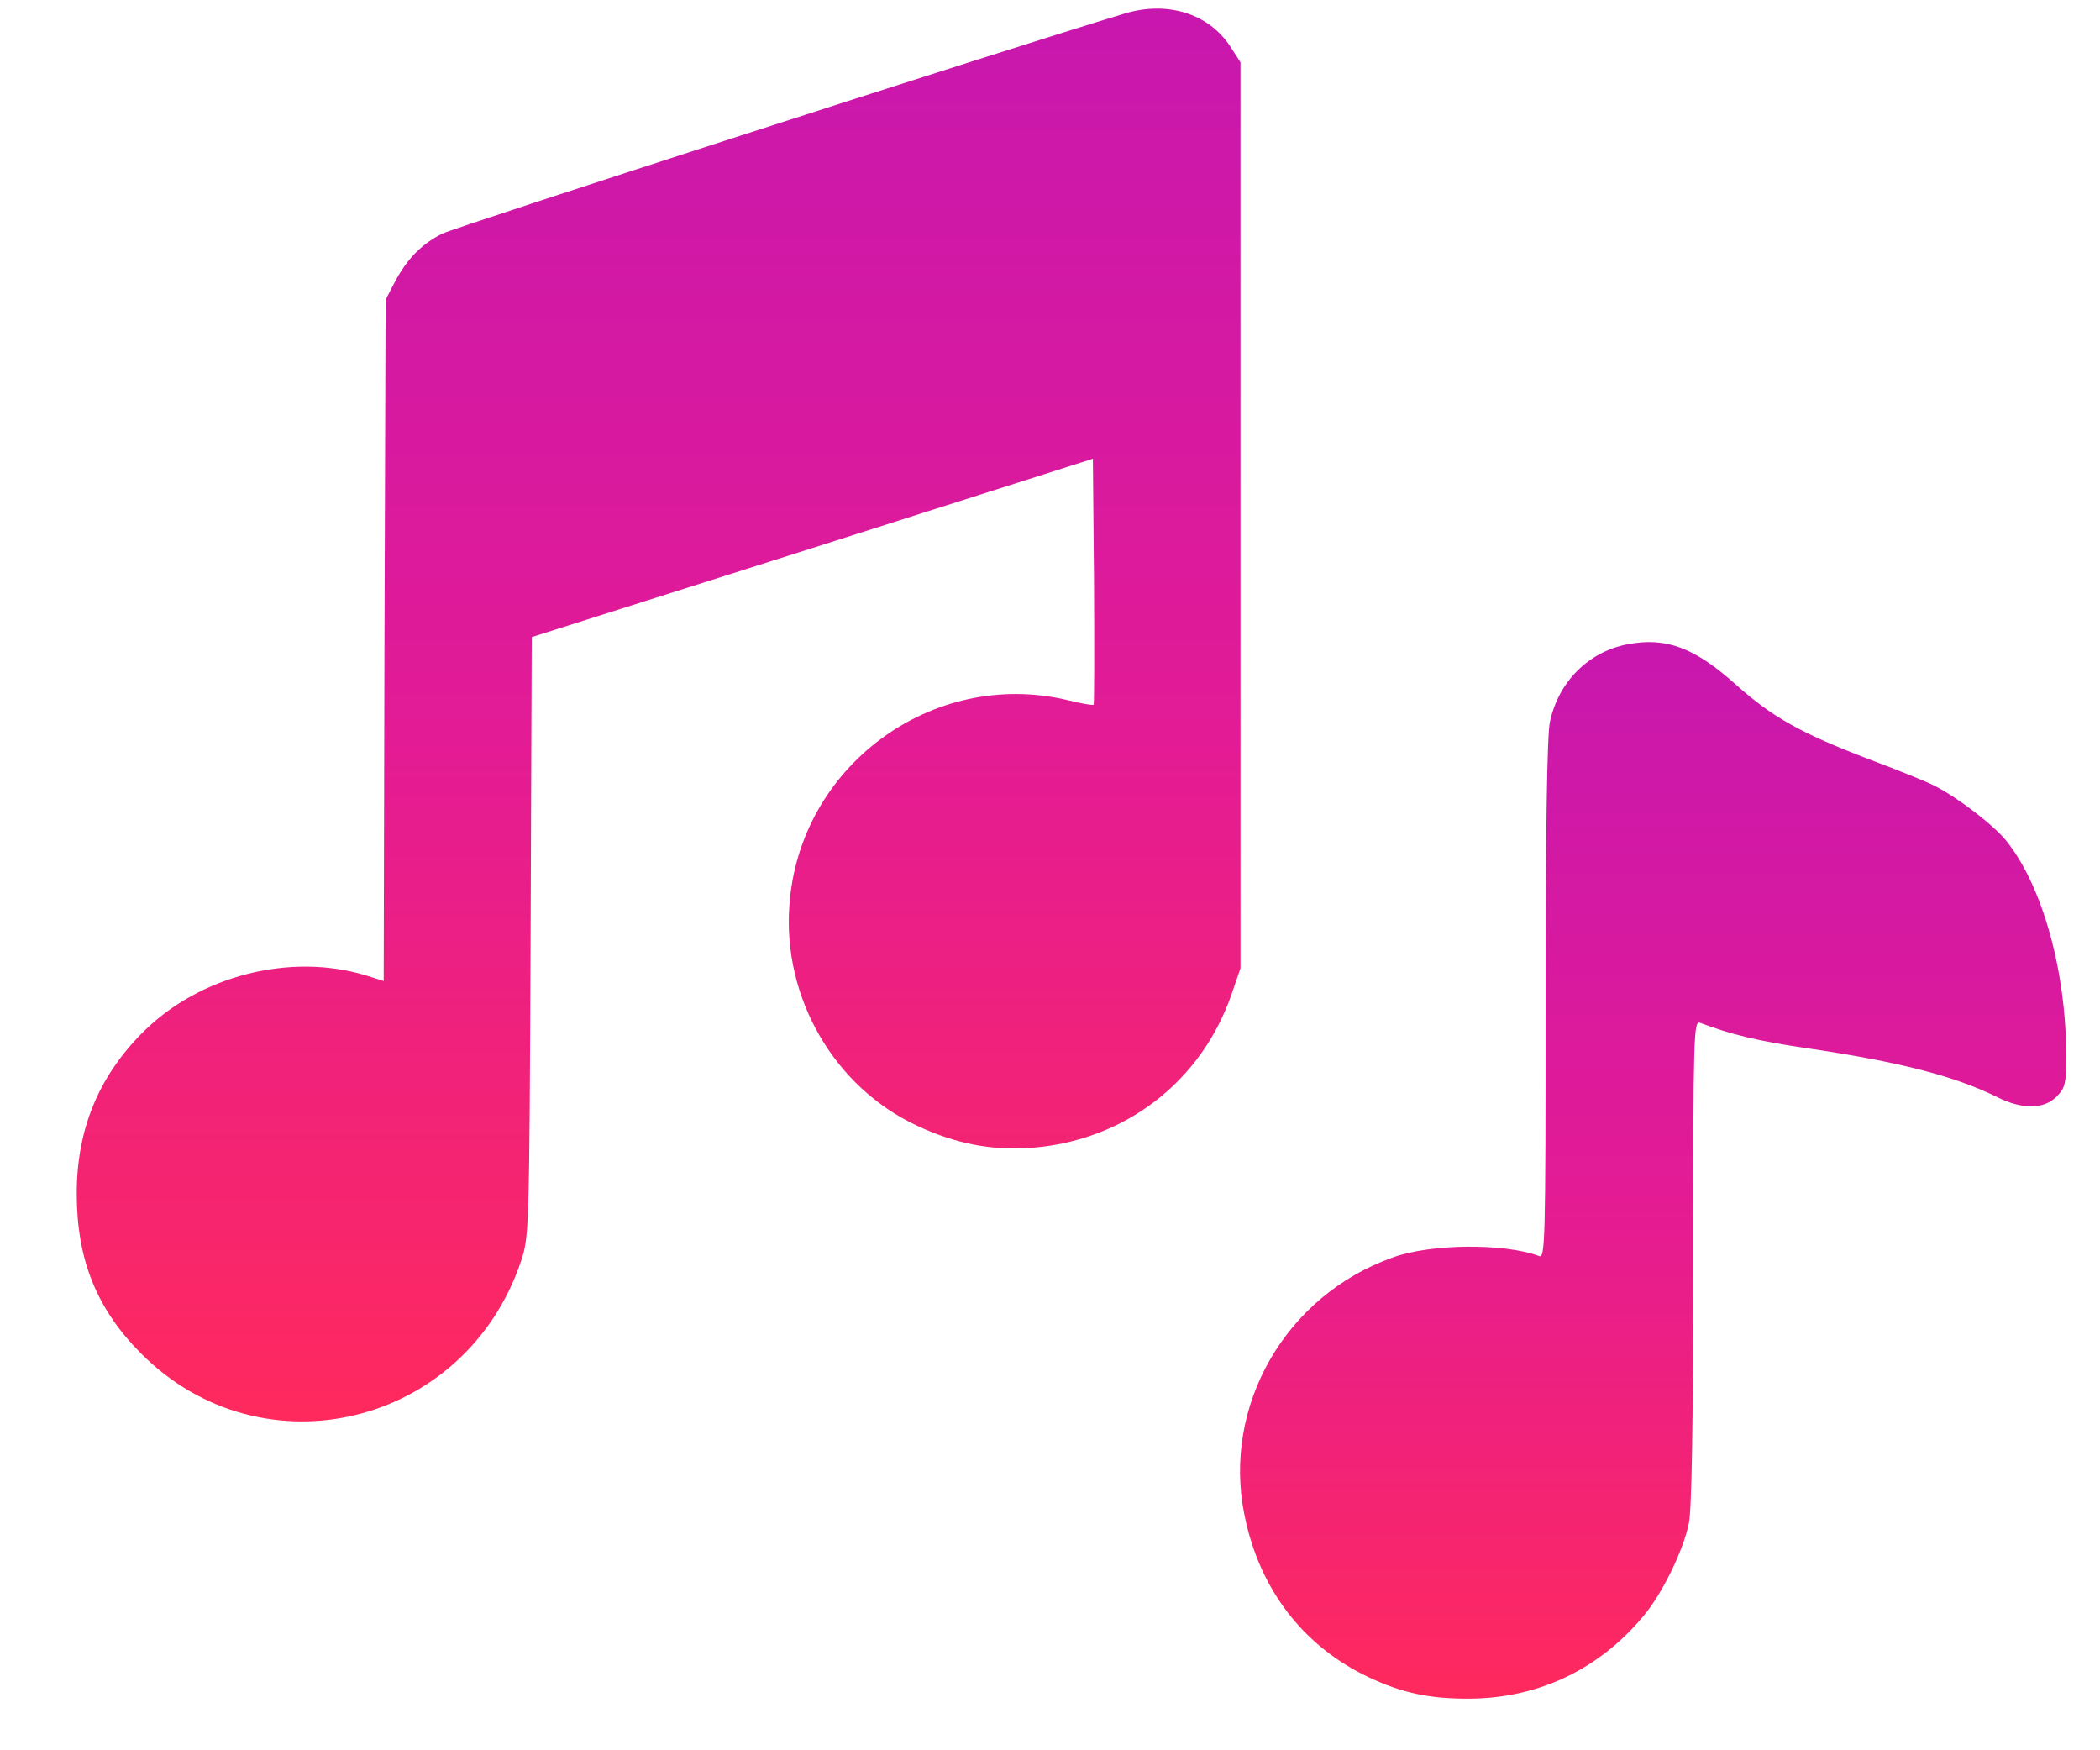 <svg width="24" height="20" viewBox="0 0 24 20" fill="none" xmlns="http://www.w3.org/2000/svg">
<path d="M12.845 0.157C11.406 0.592 5.207 2.595 5.051 2.671C4.811 2.795 4.652 2.959 4.51 3.226L4.407 3.425L4.394 7.316L4.385 11.21L4.172 11.143C3.315 10.886 2.28 11.148 1.632 11.796C1.126 12.303 0.877 12.906 0.877 13.639C0.877 14.39 1.103 14.954 1.61 15.464C2.995 16.859 5.313 16.299 5.953 14.416C6.046 14.132 6.05 14.101 6.064 10.704L6.077 7.28L9.283 6.263L12.49 5.242L12.503 6.636C12.507 7.404 12.507 8.044 12.498 8.053C12.49 8.062 12.352 8.039 12.197 7.999C10.647 7.635 9.128 8.763 9.021 10.353C8.946 11.405 9.536 12.422 10.478 12.862C10.922 13.071 11.344 13.151 11.797 13.115C12.858 13.031 13.729 12.36 14.075 11.361L14.177 11.064V5.886V0.712L14.057 0.526C13.809 0.153 13.338 0.006 12.845 0.157Z" fill="url(#paint0_linear_7003_3265)"/>
<path d="M18.601 7.362C18.152 7.447 17.81 7.793 17.713 8.25C17.681 8.397 17.664 9.511 17.664 11.43C17.664 14.223 17.659 14.383 17.588 14.352C17.198 14.205 16.349 14.21 15.914 14.37C14.693 14.805 13.969 16.062 14.222 17.309C14.391 18.158 14.893 18.811 15.643 19.166C16.021 19.343 16.336 19.414 16.798 19.41C17.584 19.405 18.281 19.073 18.787 18.46C18.996 18.211 19.24 17.714 19.302 17.403C19.334 17.247 19.351 16.239 19.351 14.41C19.351 11.807 19.356 11.656 19.431 11.688C19.782 11.821 20.093 11.896 20.639 11.976C21.705 12.132 22.34 12.296 22.824 12.536C23.104 12.678 23.361 12.678 23.503 12.531C23.601 12.434 23.614 12.385 23.614 12.069C23.614 11.097 23.343 10.124 22.93 9.609C22.788 9.432 22.38 9.116 22.109 8.979C22.025 8.934 21.683 8.797 21.35 8.672C20.586 8.379 20.257 8.197 19.84 7.824C19.365 7.398 19.04 7.278 18.601 7.362Z" fill="url(#paint1_linear_7003_3265)"/>
<defs>
<linearGradient id="paint0_linear_7003_3265" x1="7.527" y1="16.242" x2="7.527" y2="0.098" gradientUnits="userSpaceOnUse">
<stop stop-color="#FF295D"/>
<stop offset="0.486" stop-color="#E31B95"/>
<stop offset="1" stop-color="#C817AE"/>
</linearGradient>
<linearGradient id="paint1_linear_7003_3265" x1="18.893" y1="19.41" x2="18.893" y2="7.337" gradientUnits="userSpaceOnUse">
<stop stop-color="#FF295D"/>
<stop offset="0.486" stop-color="#E31B95"/>
<stop offset="1" stop-color="#C817AE"/>
</linearGradient>
</defs>
</svg>
